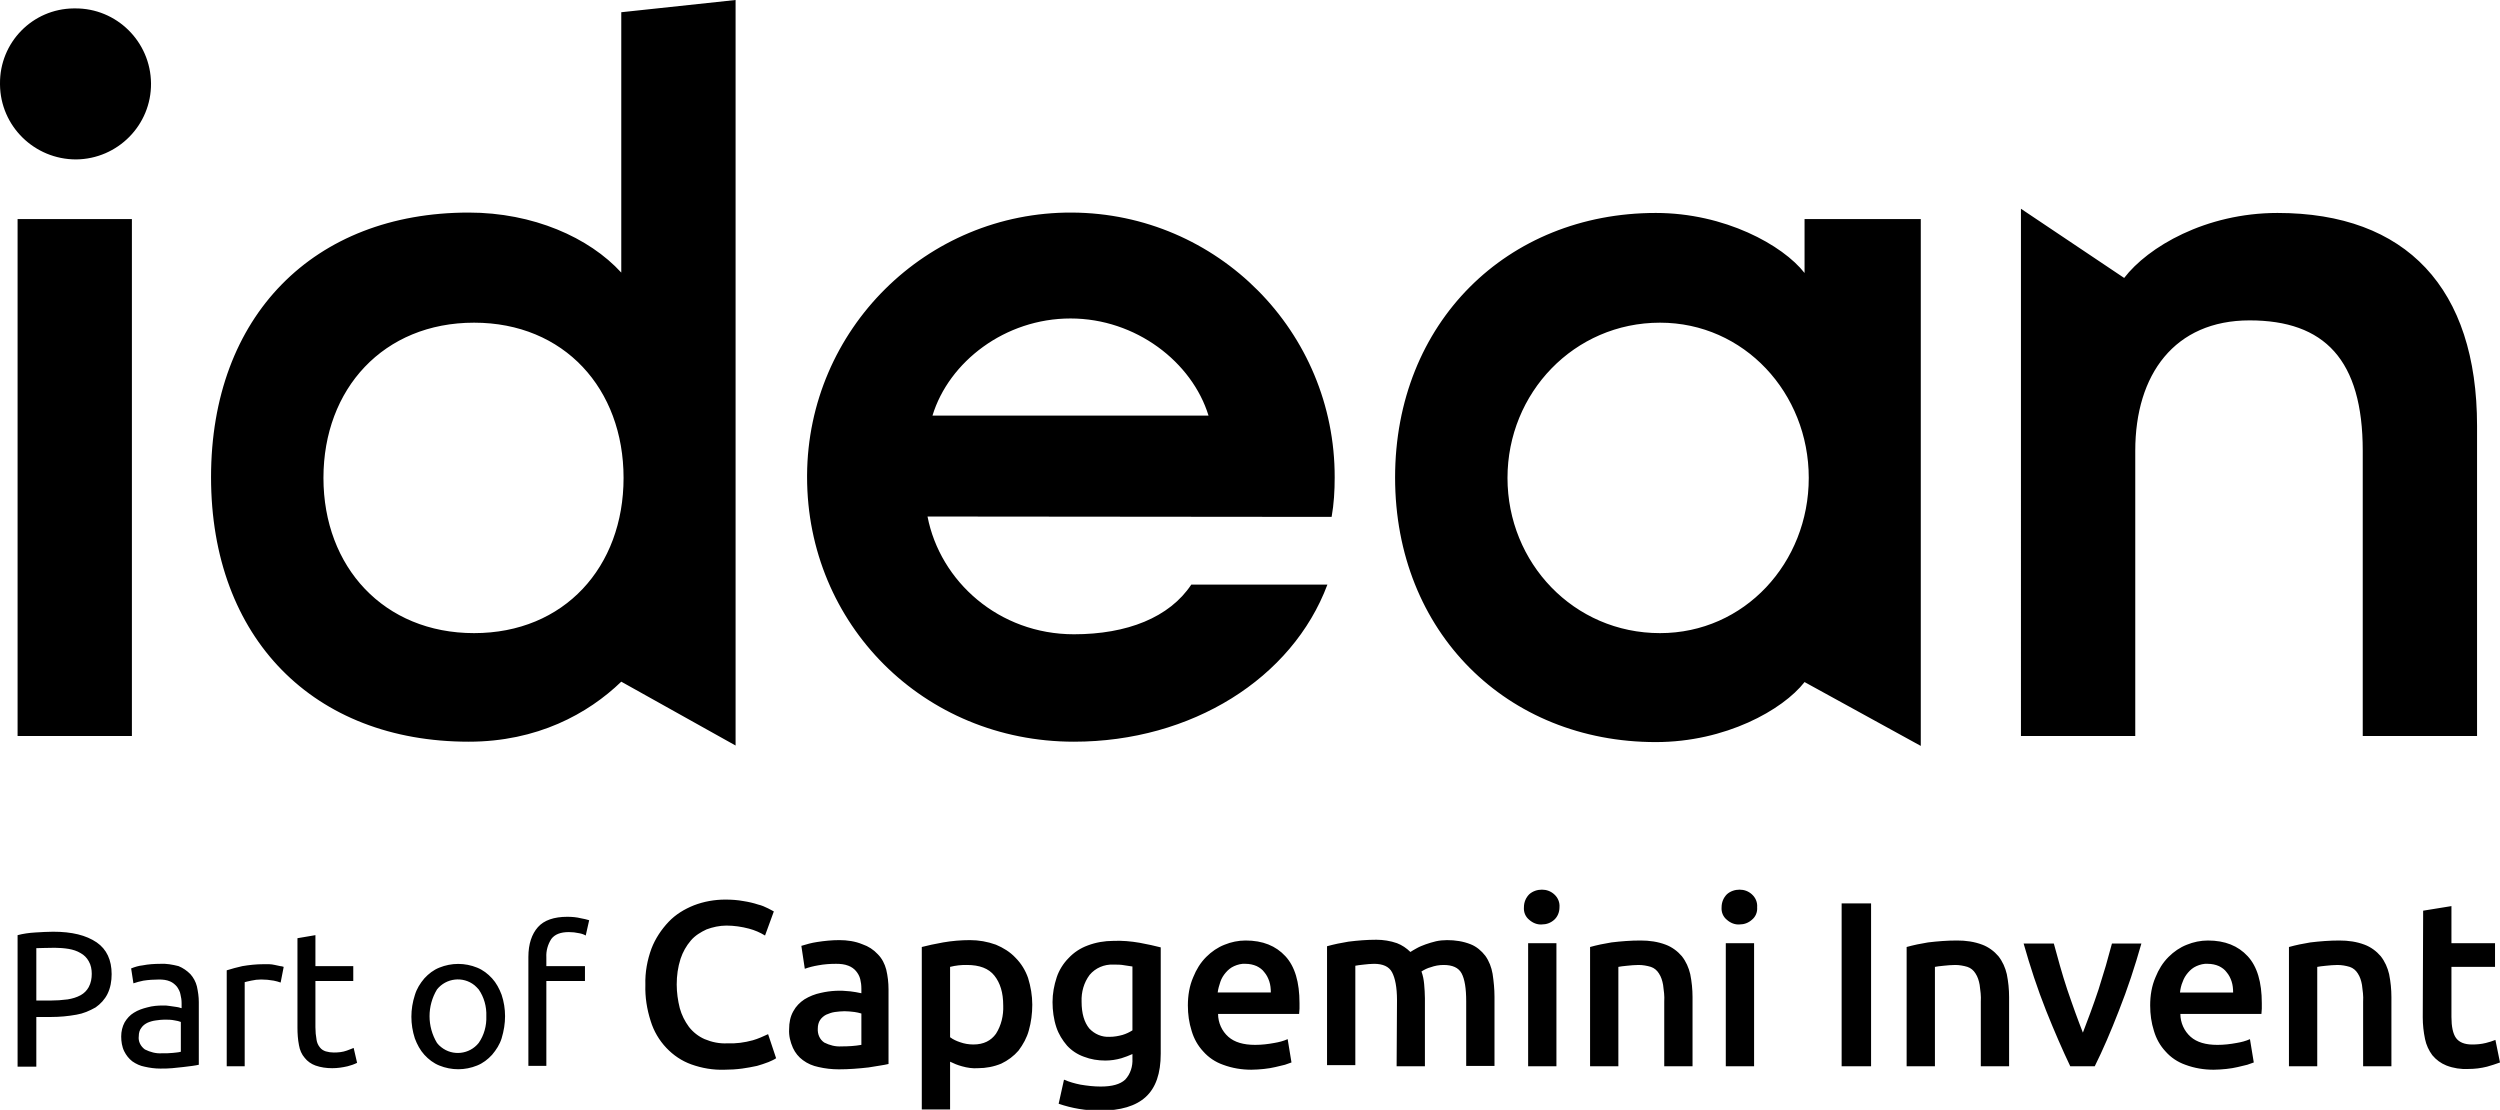 <svg enable-background="new 0 0 653.9 290.3" viewBox="0 0 653.9 290.3" xmlns="http://www.w3.org/2000/svg"><path d="m19.6 2.2c10.9-.1 19.8 8.7 19.9 19.6s-8.7 19.8-19.6 19.9c-10.9 0-19.8-8.7-19.9-19.6 0-.1 0-.1 0-.2-.1-10.8 8.5-19.6 19.3-19.7zm-15 190.3h29.9v-135.2h-29.9zm187.8-192.5-29.9 3.2v68.1c-8.4-9.2-23.1-15.7-39.9-15.7-40.5 0-67.4 27-67.4 69.2s26.9 69.2 67.4 69.2c17.9 0 31.2-7.3 39.9-15.7l29.9 16.7zm-68.4 84.4c23.6 0 39.1 17.3 39.1 40.6s-15.5 40.6-39.1 40.6-39.4-17.3-39.4-40.6 15.7-40.6 39.4-40.6m224.3 50.8c.6-3.4.8-6.8.8-10.3.1-38.1-30.6-69.1-68.7-69.3s-69.1 30.6-69.3 68.7v.5c0 38.4 30.4 69.2 69.8 69.2 30.7 0 57.1-16.5 66.3-41.1h-35.6c-5.7 8.6-16.8 13-30.7 13-19.6 0-35-13.8-38.3-30.8zm-104.4-26.5c4.3-14.1 19-25.4 36.1-25.4s31.8 11.4 36.1 25.4zm228.1-51.4v14.1c-5.7-7.3-20.9-15.7-38.9-15.7-38.9 0-68.2 28.7-68.2 69.2s29.3 69.2 68.2 69.2c18.2 0 33.2-8.4 38.9-15.7l30.4 16.7v-137.8zm-37.8 27.1c22 0 38.9 18.4 38.9 40.6s-16.8 40.6-38.9 40.6c-22.6 0-39.9-18.4-39.9-40.6s17.4-40.6 39.9-40.6m94.4 108.1h29.9v-74.6c0-20 10.3-34.1 29.9-34.1s29.6 10.3 29.6 34.1v74.6h29.9v-81.1c0-36-18.5-55.7-52.2-55.7-18.8 0-33.9 8.9-40.1 17l-27-18.1zm-514.7 51.2c-1.4 0-3 .1-4.7.2-1.6.1-3.1.3-4.6.7v34.4h4.9v-13h3.9c2.2 0 4.4-.2 6.6-.6 1.8-.3 3.4-1 5-1.9 1.3-.9 2.4-2.1 3.1-3.5.8-1.6 1.1-3.4 1.1-5.2 0-3.7-1.3-6.5-3.9-8.3-2.8-1.9-6.5-2.8-11.4-2.8m.4 4.2c1.2 0 2.5.1 3.7.3 1.1.2 2.1.5 3.1 1.1.9.5 1.6 1.2 2.1 2.1.6 1 .8 2.2.8 3.3 0 1.2-.2 2.4-.8 3.5-.5.9-1.2 1.6-2.1 2.1-1.1.6-2.2.9-3.4 1.1-1.5.2-3 .3-4.5.3h-3.7v-13.7c1.1 0 2.7-.1 4.8-.1m27.6 4.2c-1.5 0-3.1.1-4.6.4-1 .1-2 .4-3 .8l.6 3.9c.8-.3 1.7-.5 2.6-.7 1.3-.2 2.7-.3 4.1-.3 1 0 2 .1 2.9.5.7.3 1.3.8 1.8 1.4.4.6.8 1.3.9 2 .2.8.3 1.5.3 2.3v1.3c-.1 0-.4-.1-.7-.2s-.7-.1-1.2-.2-.9-.1-1.4-.2-1-.1-1.5-.1c-1.4 0-2.8.1-4.2.5-1.2.3-2.4.7-3.5 1.4-1 .6-1.8 1.5-2.4 2.5-.6 1.1-.9 2.4-.9 3.7s.2 2.7.8 3.9c.5 1 1.2 1.9 2.1 2.6 1 .7 2.1 1.2 3.2 1.4 1.3.3 2.7.5 4.1.5 1 0 2.1 0 3.1-.1 1.1-.1 2-.2 2.9-.3s1.7-.2 2.4-.3 1.3-.2 1.7-.3v-16.4c0-1.4-.2-2.7-.5-4.1-.3-1.2-.9-2.3-1.7-3.2-.9-.9-1.9-1.6-3.1-2.1-1.6-.4-3.2-.7-4.8-.6m.4 23.4c-1.5.1-3-.3-4.4-1-1.1-.8-1.8-2.1-1.6-3.5 0-.8.2-1.6.7-2.2.4-.6 1-1 1.6-1.3.7-.3 1.4-.5 2.2-.6.7-.1 1.5-.2 2.2-.2.9 0 1.8 0 2.7.2.6.1 1.1.2 1.6.4v7.8c-.7.2-1.4.2-2.1.3-.8.1-1.8.1-2.9.1m26.6-23.3c-1.9 0-3.7.2-5.5.5-1.4.3-2.8.7-4.1 1.1v25.1h4.7v-22c.3-.1.8-.2 1.7-.4s1.7-.3 2.6-.3c1.1 0 2.2.1 3.3.3.6.1 1.2.3 1.8.5l.8-4.1c-.3-.1-.6-.2-.9-.2-.4-.1-.9-.2-1.4-.3s-1-.2-1.5-.2c-.6 0-1.1 0-1.5 0m13.6-7.6-4.7.8v23.4c0 1.5.1 3.1.4 4.6.2 1.2.7 2.4 1.5 3.3.7.9 1.7 1.6 2.8 2 1.4.5 2.9.7 4.4.7 1.4 0 2.7-.2 4-.5.8-.2 1.7-.5 2.5-.9l-.9-3.9c-.3.1-.9.4-1.8.7-1.1.4-2.2.5-3.4.5-.7 0-1.4-.1-2.1-.3-.6-.2-1.1-.5-1.5-1-.5-.6-.8-1.3-.9-2-.2-1.1-.3-2.2-.3-3.3v-12.1h9.9v-3.9h-9.9zm49.6 21.2c0-1.9-.3-3.8-.9-5.6-.6-1.6-1.4-3.1-2.5-4.3s-2.4-2.2-3.9-2.8c-3.2-1.3-6.7-1.3-9.9 0-1.5.6-2.8 1.6-3.9 2.8-1.1 1.3-2 2.7-2.5 4.4-1.2 3.7-1.2 7.6 0 11.3.6 1.6 1.4 3.1 2.5 4.3s2.4 2.2 3.9 2.8c3.2 1.3 6.7 1.3 9.9 0 1.5-.6 2.8-1.6 3.9-2.8 1.1-1.3 2-2.7 2.5-4.3.6-2 .9-3.9.9-5.8m-4.9 0c.1 2.5-.6 5-2 7-2.4 3-6.8 3.5-9.8 1.1-.4-.3-.8-.7-1.1-1.1-2.6-4.3-2.6-9.7 0-14 2.4-3 6.8-3.5 9.8-1.1.4.3.7.7 1.1 1.1 1.4 2 2.1 4.5 2 7m21.2-26c-3.5 0-6.1.9-7.7 2.7s-2.5 4.4-2.5 7.8v28.5h4.7v-22.2h10.1v-3.9h-10.1v-2.3c-.1-1.7.4-3.4 1.3-4.8.9-1.2 2.4-1.8 4.6-1.8.9 0 1.8.1 2.7.3.6.1 1.2.3 1.7.6l.9-4c-.7-.2-1.4-.4-2.1-.5-1.2-.3-2.4-.4-3.6-.4m41.1 40c1.5 0 3.1-.1 4.6-.3 1.3-.2 2.6-.4 3.9-.7 1-.3 2-.6 3-1 .7-.3 1.4-.6 2-1l-2.1-6.3c-1.3.6-2.6 1.2-4 1.6-2.2.6-4.4.9-6.7.8-2 .1-4-.3-5.9-1.1-1.6-.7-3-1.8-4.1-3.2-1.1-1.5-1.9-3.1-2.4-4.9-.5-2-.8-4.1-.8-6.2 0-2.3.3-4.5 1-6.7.6-1.8 1.5-3.4 2.7-4.8 1.1-1.3 2.6-2.2 4.1-2.9 1.6-.6 3.4-1 5.2-1 2 0 4 .3 5.9.8 1.5.4 2.9 1 4.2 1.8l2.3-6.3c-.3-.2-.8-.4-1.5-.8-.8-.4-1.7-.8-2.6-1-1.2-.4-2.5-.7-3.8-.9-1.6-.3-3.2-.4-4.8-.4-2.8 0-5.6.5-8.2 1.5-2.5 1-4.8 2.4-6.6 4.3-1.9 2-3.5 4.4-4.5 7-1.1 3-1.7 6.2-1.6 9.5-.1 3.2.4 6.4 1.4 9.5.8 2.6 2.2 5 4.1 7 1.8 1.9 4 3.4 6.5 4.3 2.8 1 5.7 1.5 8.7 1.4m30-33.9c-1.9 0-3.9.2-5.8.5-1.4.2-2.8.6-4.1 1l.9 6c1.1-.4 2.3-.7 3.5-.9 1.6-.3 3.1-.4 4.7-.4 1.1 0 2.2.1 3.2.5.8.3 1.5.8 2 1.4s.9 1.3 1.1 2.1.3 1.6.3 2.5v1.2c-1-.2-1.9-.4-2.9-.5-2.6-.3-5.1-.2-7.7.4-1.5.3-3 .9-4.3 1.7-1.2.8-2.2 1.8-2.9 3.1-.8 1.4-1.1 3-1.1 4.7-.1 1.7.3 3.3 1 4.9.6 1.3 1.5 2.4 2.6 3.2 1.2.9 2.6 1.5 4.1 1.8 1.7.4 3.5.6 5.3.6 2.6 0 5.2-.2 7.8-.5 2.3-.4 4-.6 5.2-.9v-19.5c0-1.8-.2-3.5-.6-5.2-.4-1.5-1.1-2.9-2.2-4-1.1-1.2-2.5-2.1-4-2.6-1.9-.8-4-1.1-6.1-1.1m.6 27.8c-1.6.1-3.1-.3-4.5-1-1.2-.8-1.8-2.2-1.7-3.7 0-.8.2-1.6.6-2.2s1-1.1 1.6-1.4c.7-.3 1.5-.6 2.3-.7s1.7-.2 2.5-.2c.9 0 1.7.1 2.6.2.6.1 1.2.2 1.8.4v8.2c-1.7.3-3.4.4-5.2.4m49.9-10.9c0-2.4-.4-4.7-1.1-7-.7-2-1.8-3.8-3.3-5.3-1.4-1.5-3.2-2.6-5.1-3.4-2.2-.8-4.5-1.2-6.8-1.2s-4.7.2-7 .6c-2.2.4-4.1.8-5.6 1.2v42.5h7.4v-12.5c1 .5 2 .9 3.1 1.2 1.4.4 2.8.6 4.2.5 2.1 0 4.2-.4 6.1-1.2 1.7-.8 3.3-2 4.5-3.4 1.2-1.6 2.2-3.4 2.7-5.3.6-2.1.9-4.4.9-6.7m-7.6.2c.1 2.6-.5 5.2-1.9 7.4-1.3 1.8-3.2 2.8-5.9 2.8-1.2 0-2.4-.2-3.5-.6-.9-.3-1.8-.7-2.6-1.3v-18.4c.7-.2 1.5-.3 2.2-.4.8-.1 1.5-.1 2.2-.1 3.3 0 5.7.9 7.2 2.8s2.3 4.4 2.3 7.8m41.2-15.2c-1.5-.4-3.4-.8-5.5-1.2-2.3-.4-4.6-.6-6.9-.5-2.3 0-4.6.4-6.7 1.2-1.9.7-3.6 1.8-5 3.3-1.4 1.4-2.5 3.2-3.1 5-.7 2.1-1.1 4.3-1.1 6.5s.3 4.5 1 6.6c.6 1.8 1.6 3.4 2.8 4.8 1.2 1.3 2.7 2.3 4.4 2.9 1.8.7 3.7 1 5.6 1 1.4 0 2.8-.2 4.2-.6 1-.3 2-.7 2.9-1.1v1.2c.1 2-.5 4-1.9 5.5-1.3 1.2-3.4 1.8-6.4 1.8-1.8 0-3.5-.2-5.3-.5-1.5-.3-2.9-.7-4.3-1.3l-1.4 6.3c3.5 1.2 7.1 1.8 10.8 1.8 5.4 0 9.4-1.2 12-3.6s3.9-6.1 3.9-11.3zm-20.7 14.2c-.1-2.5.6-5 2.1-7 1.5-1.8 3.8-2.8 6.2-2.7 1 0 2 0 3 .2.8.1 1.4.2 2 .3v16.7c-.8.5-1.6.9-2.6 1.2-1.1.3-2.2.5-3.4.5-2 .1-3.9-.7-5.3-2.2-1.3-1.6-2-3.9-2-7m27.8 1c0 2.3.3 4.5 1 6.7.6 2 1.6 3.8 3 5.3 1.4 1.6 3.2 2.8 5.2 3.5 2.4.9 4.9 1.3 7.4 1.3 1.1 0 2.2-.1 3.3-.2s2.1-.3 3-.5c.8-.2 1.7-.4 2.5-.6.6-.2 1.1-.4 1.7-.6l-1-6.1c-1.1.5-2.3.8-3.5 1-1.6.3-3.3.5-5 .5-3.1 0-5.4-.7-7-2.1-1.7-1.5-2.7-3.7-2.7-6h21.2c0-.4.1-.9.1-1.4s0-1 0-1.4c0-5.5-1.2-9.6-3.7-12.3s-5.9-4.1-10.4-4.1c-1.9 0-3.8.4-5.5 1.1-1.8.7-3.4 1.8-4.8 3.2-1.5 1.5-2.6 3.3-3.4 5.3-1 2.3-1.4 4.8-1.4 7.4m7.8-3.4c.1-.9.4-1.9.7-2.8s.8-1.7 1.4-2.4 1.3-1.3 2.2-1.7 2-.7 3-.6c1 0 2 .2 2.9.6.8.4 1.5.9 2 1.6.6.7 1 1.5 1.3 2.4s.4 1.9.4 2.9zm46.8 19.3h7.4v-17.8c0-1.2-.1-2.5-.2-3.7-.1-1.1-.3-2.2-.7-3.3.8-.5 1.6-.9 2.4-1.1 1.1-.4 2.2-.6 3.4-.6 2.3 0 3.9.7 4.7 2.2s1.2 3.9 1.2 7.3v16.9h7.4v-18.1c0-2-.2-4-.5-6-.3-1.7-.9-3.3-1.9-4.7-1-1.3-2.3-2.4-3.8-3-2-.8-4.1-1.1-6.2-1.1-1 0-2 .1-2.9.3s-1.8.5-2.7.8c-.8.3-1.6.6-2.3 1-.6.3-1.2.7-1.7 1-1-1-2.2-1.8-3.5-2.3-1.7-.6-3.6-.9-5.4-.9-2.5 0-4.9.2-7.3.5-1.9.3-3.8.7-5.6 1.2v31.1h7.4v-26c.5-.1 1.2-.2 2.2-.3.9-.1 1.8-.2 2.7-.2 2.3 0 3.9.7 4.7 2.2s1.3 3.9 1.3 7.3zm42.6-41.6c.1-1.3-.4-2.5-1.4-3.4-.9-.8-2-1.2-3.2-1.2s-2.4.4-3.3 1.2c-.9.9-1.4 2.1-1.4 3.4-.1 1.3.4 2.5 1.4 3.3.9.8 2.1 1.3 3.3 1.2 1.2 0 2.3-.4 3.2-1.2s1.4-2 1.4-3.3m-.8 9.4h-7.4v32.2h7.4zm8.8 32.2h7.4v-26c.5-.1 1.2-.2 2.3-.3 1-.1 2-.2 3-.2 1.1 0 2.2.2 3.2.5.9.3 1.6.9 2.1 1.7.6.9.9 1.9 1.1 3 .2 1.5.4 2.9.3 4.4v16.9h7.4v-18.1c0-2-.2-4-.6-6-.4-1.7-1.1-3.3-2.2-4.7-1.1-1.3-2.6-2.4-4.2-3-2.1-.8-4.3-1.1-6.6-1.1-2.6 0-5.1.2-7.6.5-1.9.3-3.8.7-5.6 1.2zm43.7-41.6c.1-1.3-.4-2.5-1.4-3.4-.9-.8-2-1.2-3.2-1.2s-2.4.4-3.3 1.2c-.9.9-1.4 2.1-1.4 3.4-.1 1.3.4 2.5 1.4 3.3.9.8 2.1 1.3 3.3 1.2 1.2 0 2.3-.4 3.2-1.2 1-.8 1.5-2 1.4-3.3m-.8 9.4h-7.4v32.2h7.4zm22.9 32.2h7.7v-42.6h-7.7zm17 0h7.4v-26c.5-.1 1.2-.2 2.3-.3 1-.1 2-.2 3-.2 1.1 0 2.2.2 3.2.5.9.3 1.6.9 2.1 1.7.6.9.9 1.9 1.1 3 .2 1.5.4 2.9.3 4.4v16.9h7.4v-18.1c0-2-.2-4-.6-6-.4-1.7-1.1-3.3-2.2-4.7-1.1-1.3-2.6-2.4-4.2-3-2.1-.8-4.3-1.1-6.6-1.1-2.6 0-5.1.2-7.6.5-1.9.3-3.8.7-5.6 1.2zm49.2 0c2.1-4.2 4.2-9.1 6.3-14.5 2.3-5.8 4.2-11.6 5.9-17.6h-7.7c-.5 1.8-1 3.7-1.6 5.8s-1.3 4.1-1.9 6.2c-.7 2.1-1.4 4.1-2.1 6s-1.4 3.7-2 5.3c-.6-1.6-1.3-3.3-2-5.3-.7-1.9-1.4-4-2.1-6-.7-2.1-1.3-4.1-1.9-6.2s-1.1-4-1.6-5.8h-7.9c1.7 6 3.6 11.8 5.9 17.6 2.2 5.5 4.3 10.3 6.3 14.5zm14.5-15.9c0 2.3.3 4.5 1 6.7.6 2 1.6 3.8 3 5.3 1.4 1.6 3.2 2.8 5.2 3.5 2.4.9 4.9 1.3 7.4 1.3 1.1 0 2.2-.1 3.3-.2s2.1-.3 3-.5c.8-.2 1.7-.4 2.5-.6.6-.2 1.1-.4 1.7-.6l-1-6.1c-1.1.5-2.3.8-3.5 1-1.6.3-3.3.5-5 .5-3.1 0-5.4-.7-7-2.1-1.7-1.5-2.7-3.7-2.7-6h21.2c0-.4.1-.9.1-1.4s0-1 0-1.4c0-5.5-1.2-9.6-3.7-12.3s-5.9-4.1-10.4-4.1c-1.9 0-3.8.4-5.5 1.1-1.8.7-3.4 1.8-4.8 3.2-1.5 1.5-2.6 3.3-3.4 5.3-1 2.3-1.4 4.8-1.4 7.4m7.8-3.4c.1-.9.3-1.9.7-2.8.3-.9.8-1.7 1.4-2.4s1.3-1.3 2.2-1.7 2-.7 3-.6c1 0 2 .2 2.9.6.8.4 1.5.9 2 1.6.6.7 1 1.5 1.3 2.4s.4 1.9.4 2.9zm28.5 19.3h7.4v-26c.5-.1 1.2-.2 2.3-.3 1-.1 2-.2 3-.2 1.1 0 2.2.2 3.2.5.9.3 1.6.9 2.1 1.7.6.9.9 1.9 1.1 3 .2 1.5.4 2.9.3 4.4v16.9h7.4v-18.1c0-2-.2-4-.6-6-.4-1.7-1.1-3.3-2.2-4.7-1.1-1.3-2.6-2.4-4.2-3-2.1-.8-4.3-1.1-6.6-1.1-2.6 0-5.1.2-7.6.5-1.9.3-3.8.7-5.6 1.2zm35-12.8c0 1.9.2 3.8.6 5.7.3 1.5 1 3 1.9 4.2 1 1.2 2.2 2.1 3.7 2.7 1.8.7 3.8 1 5.7.9 1.7 0 3.3-.2 4.9-.6 1.1-.3 2.3-.7 3.4-1.1l-1.2-5.9c-.8.3-1.6.6-2.5.8-1.2.3-2.4.4-3.6.4-2 0-3.4-.6-4.2-1.7s-1.2-3-1.2-5.5v-13.1h11.4v-6.2h-11.4v-9.7l-7.4 1.2z"/></svg>